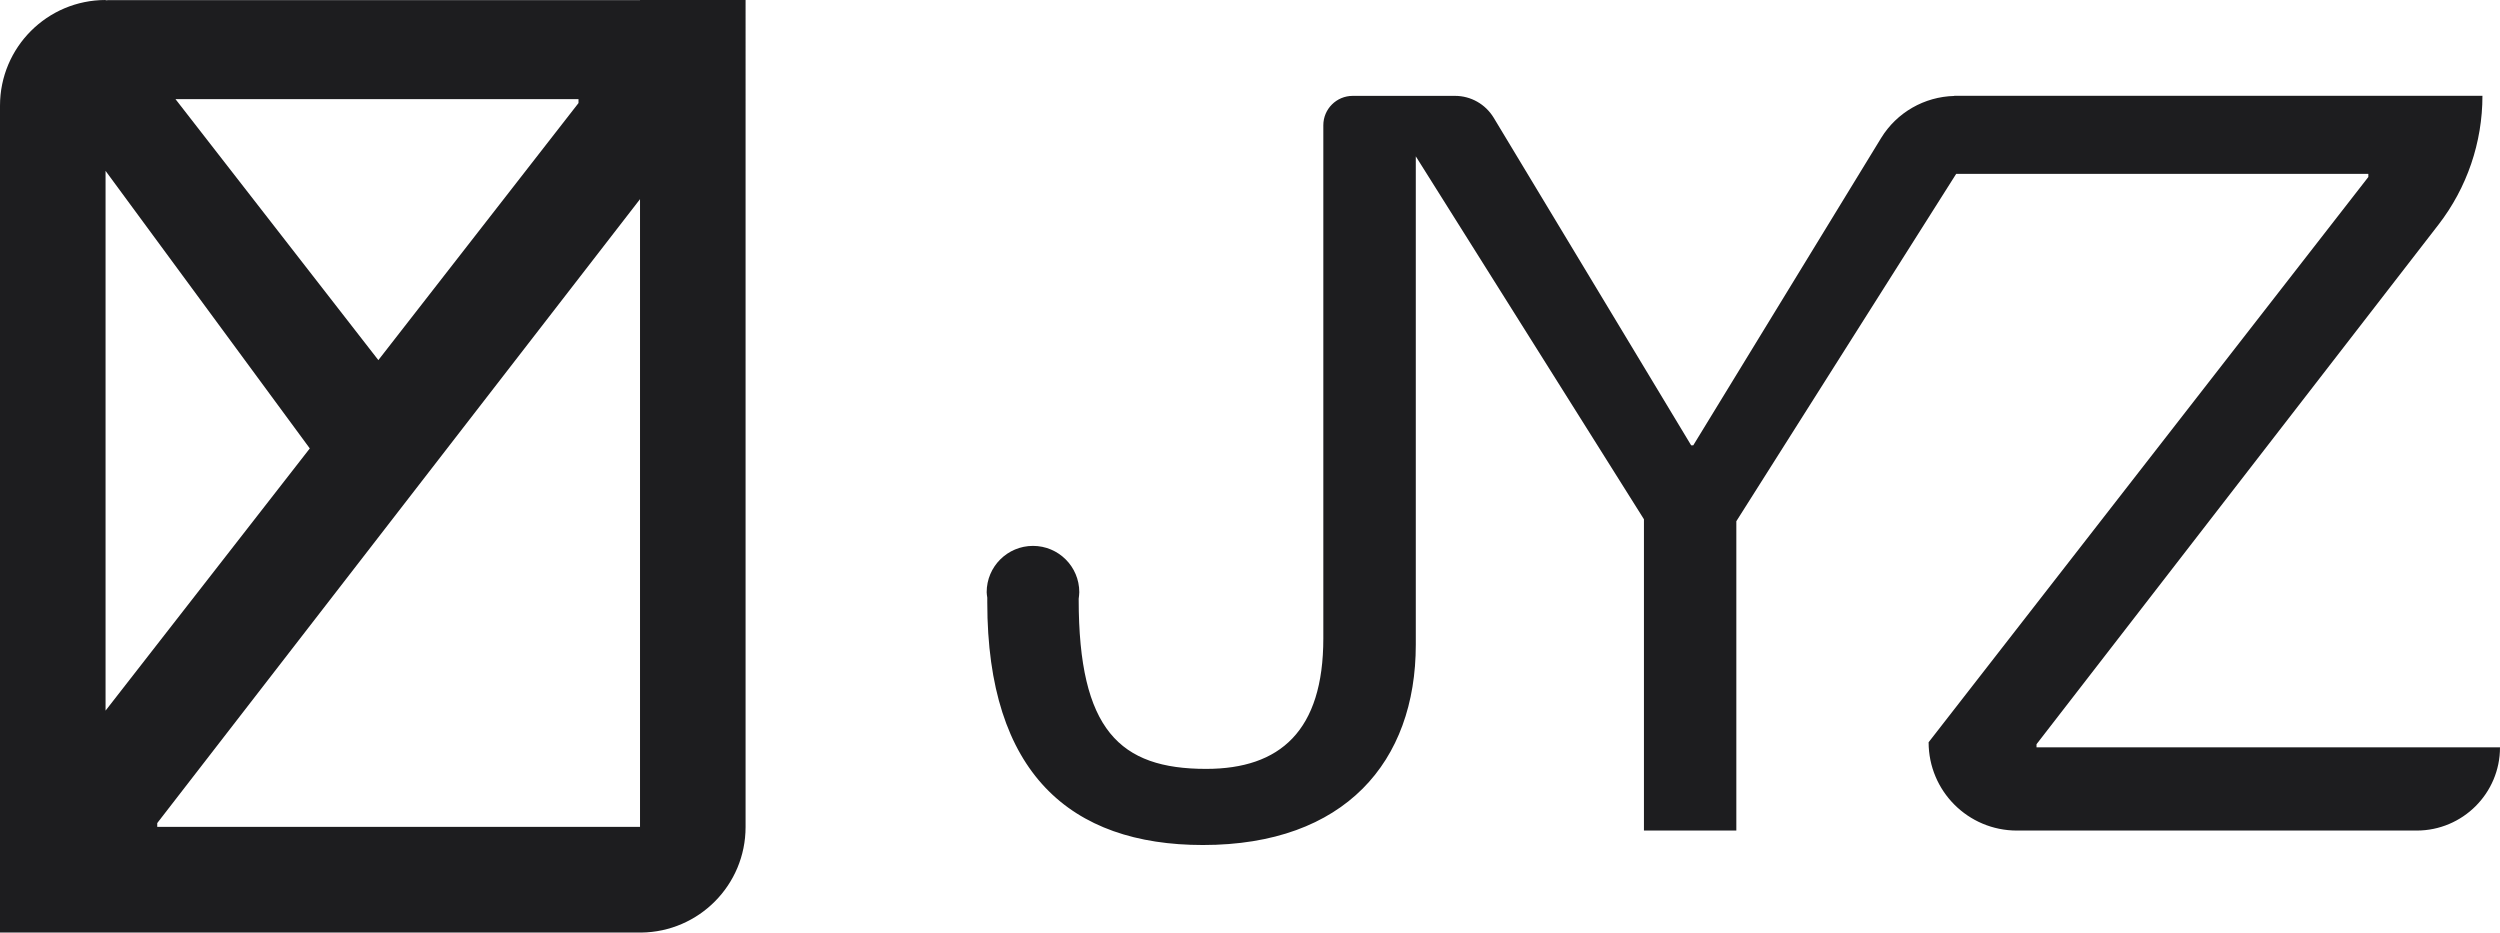 <?xml version="1.0" encoding="UTF-8"?>
<svg id="Layer_2" data-name="Layer 2" xmlns="http://www.w3.org/2000/svg" viewBox="0 0 330.38 123.24">
  <defs>
    <style>
      .cls-1 {
        fill: #1d1d1f;
      }
    </style>
  </defs>
  <g id="Layer_1-2" data-name="Layer 1">
    <path class="cls-1" d="m84.58,0v.02H14.29c-.1,0-.21.02-.33.02v-.04C6.25,0,0,6.25,0,13.97v109.27h84.72c7.65-.08,13.81-6.29,13.81-13.95V0h-13.95Zm-8.13,13.1v.52l-26.45,33.97L23.19,13.1h53.27ZM13.95,22.58l26.99,36.68-26.99,34.65V22.58Zm70.62,86.69H20.78v-.5L84.58,26.32v82.95Z"/>
    <path class="cls-1" d="m330.38,98.77c0,6.07-4.94,10.99-11.01,10.99h-52.83c-6.45,0-11.67-5.22-11.67-11.67l58.11-74.7v-.41h-54.47l-29.05,45.9v40.88h-12.21v-41.14l-30.15-47.96v64.53c0,15.47-9.38,26.48-28.13,26.48-17.51,0-28.5-9.51-28.5-32.06v-.63c-.03-.25-.08-.48-.08-.72,0-3.39,2.75-6.12,6.12-6.12s6.12,2.73,6.12,6.12c0,.3-.05.58-.08.87v.08c0,17.25,5.43,22.4,16.84,22.4,9.78,0,15.49-5.02,15.49-17.25V16.55c0-2.14,1.74-3.88,3.88-3.88h13.54c2.07,0,4,1.09,5.09,2.88l26.1,43.3h.28l24.83-40.62c2.07-3.37,5.71-5.45,9.66-5.55v-.02h69.8c0,6.17-2.04,12.15-5.81,17.03l-53.12,68.66v.41h61.25Z"/>
  </g>
</svg>